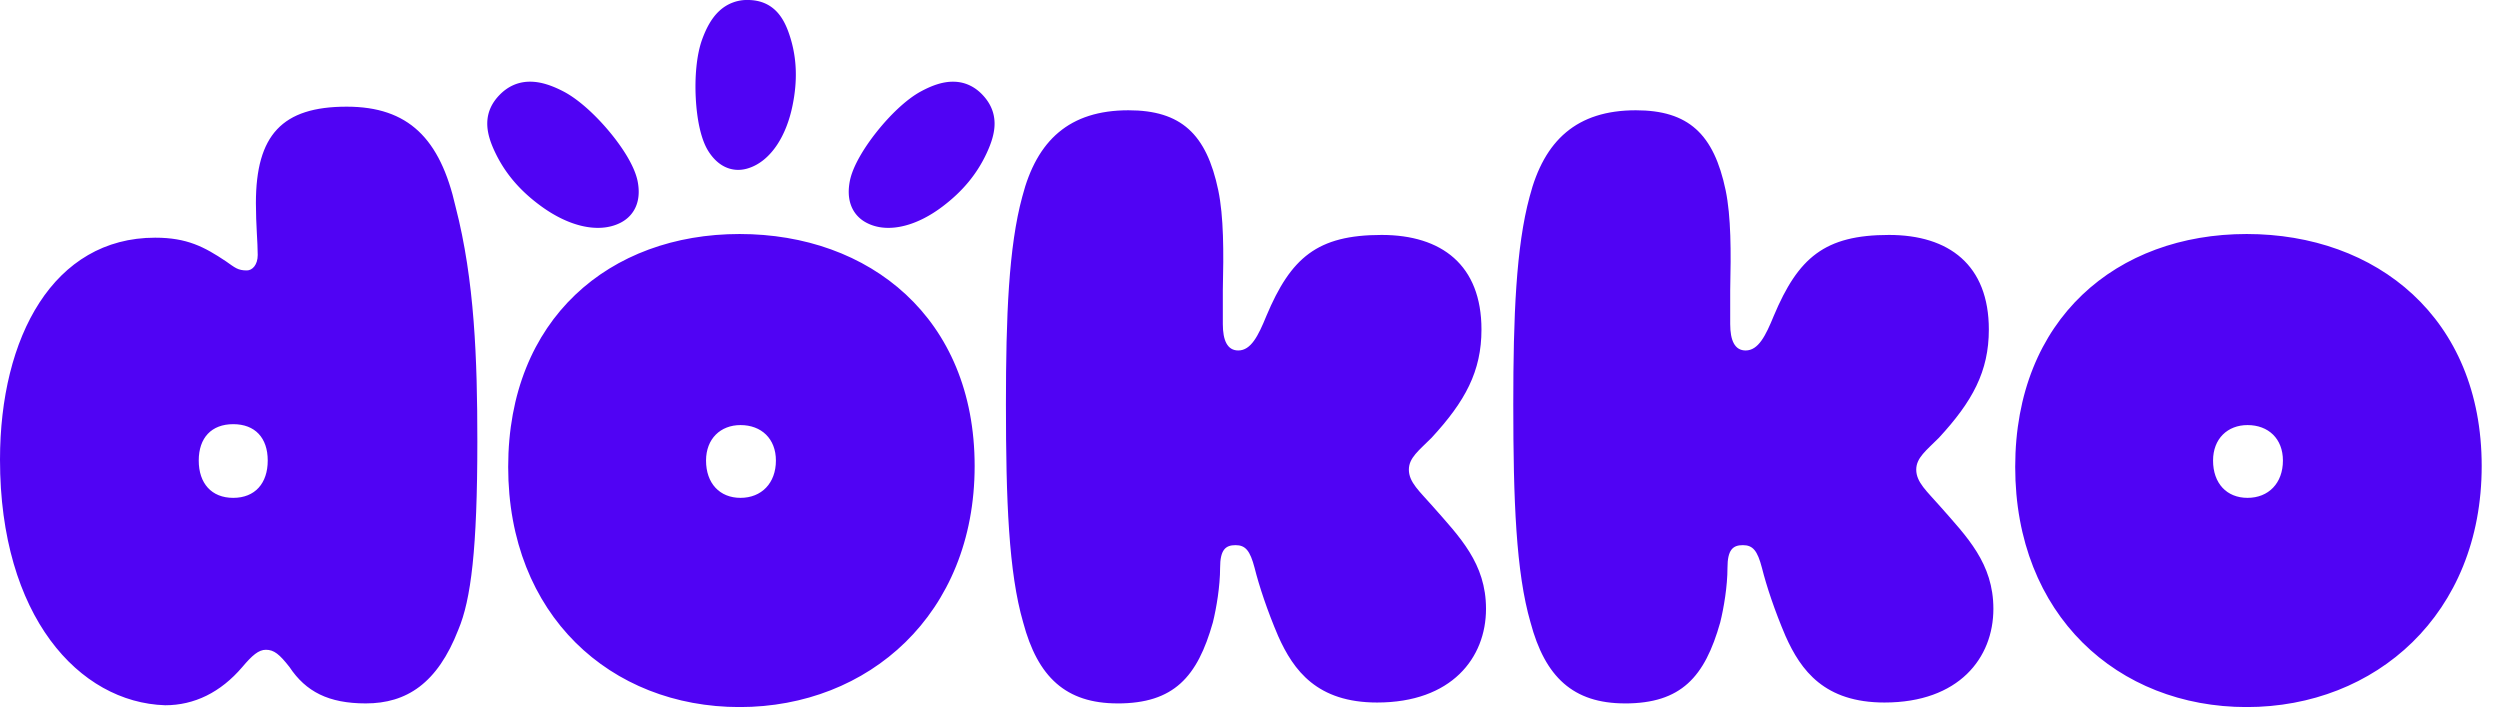 <svg xmlns="http://www.w3.org/2000/svg" width="99" height="28" fill="none"><path fill="#5003F4" d="M6.54 27.928c1.15 0 2.193-.504 3.055-1.513.396-.468.647-.684.935-.684.323 0 .539.18.934.684.647.973 1.546 1.44 3.019 1.44 1.617 0 2.84-.792 3.666-2.917.503-1.189.754-3.206.754-7.457 0-3.242-.107-6.376-.862-9.294-.611-2.702-1.869-3.963-4.313-3.963-2.551 0-3.594 1.117-3.594 3.819 0 .864.072 1.549.072 2.053 0 .396-.215.613-.43.613-.36 0-.468-.109-.827-.36-.863-.577-1.546-.937-2.804-.937C2.12 9.412 0 13.338 0 18.202c0 6.196 3.127 9.618 6.54 9.726Zm2.696-8.213c-.862 0-1.366-.577-1.366-1.477 0-.901.504-1.441 1.366-1.441.863 0 1.366.54 1.366 1.44 0 .901-.503 1.478-1.366 1.478ZM29.288 28c5.104 0 9.308-3.674 9.308-9.546s-4.168-9.187-9.308-9.187c-5.139 0-9.164 3.35-9.164 9.223 0 5.872 4.061 9.51 9.164 9.51Zm.036-8.285c-.826 0-1.365-.577-1.365-1.477 0-.865.575-1.405 1.365-1.405.827 0 1.402.54 1.402 1.405 0 .9-.575 1.477-1.402 1.477ZM44.255 27.856c2.228 0 3.163-1.045 3.774-3.206.143-.577.287-1.441.287-2.162 0-.72.216-.9.611-.9s.575.216.755.9c.18.72.503 1.694.934 2.702.611 1.369 1.545 2.63 3.917 2.63 2.947 0 4.313-1.765 4.313-3.71 0-1.802-1.042-2.846-2.12-4.071-.504-.577-.935-.937-.935-1.441 0-.469.396-.757.899-1.261 1.33-1.441 1.976-2.63 1.976-4.287 0-2.558-1.581-3.746-3.953-3.746-2.552 0-3.594.9-4.564 3.206-.323.792-.611 1.369-1.114 1.369-.431 0-.611-.397-.611-1.045V11.5c.036-1.549.036-2.918-.18-3.963-.467-2.233-1.473-3.17-3.558-3.17-2.336 0-3.63 1.189-4.204 3.423-.54 1.98-.647 4.755-.647 8.213 0 3.819.108 6.664.683 8.646.575 2.161 1.689 3.206 3.737 3.206ZM64.347 27.856c2.228 0 3.162-1.045 3.773-3.206.144-.577.288-1.441.288-2.162 0-.72.215-.9.61-.9.396 0 .576.216.755.9.18.72.504 1.694.935 2.702.61 1.369 1.545 2.63 3.917 2.63 2.947 0 4.313-1.765 4.313-3.71 0-1.802-1.043-2.846-2.12-4.071-.504-.577-.935-.937-.935-1.441 0-.469.395-.757.898-1.261 1.33-1.441 1.977-2.63 1.977-4.287 0-2.558-1.581-3.746-3.953-3.746-2.552 0-3.594.9-4.564 3.206-.324.792-.611 1.369-1.115 1.369-.43 0-.61-.397-.61-1.045V11.5c.035-1.549.035-2.918-.18-3.963-.467-2.233-1.474-3.17-3.558-3.17-2.336 0-3.63 1.189-4.205 3.423-.539 1.98-.647 4.755-.647 8.213 0 3.819.108 6.664.683 8.646.575 2.161 1.69 3.206 3.738 3.206ZM88.967 28c5.103 0 9.308-3.674 9.308-9.546s-4.17-9.187-9.308-9.187c-5.14 0-9.165 3.35-9.165 9.223 0 5.872 4.061 9.51 9.165 9.51Zm.035-8.285c-.826 0-1.365-.577-1.365-1.477 0-.865.575-1.405 1.365-1.405.827 0 1.402.54 1.402 1.405 0 .9-.575 1.477-1.401 1.477Z"/><path fill="#5003F4" fill-rule="evenodd" d="M33.644 7.218c-.049.287-.054.593.045.882.106.31.314.549.591.703.471.262 1.02.266 1.524.14.51-.125 1.033-.395 1.528-.771.783-.593 1.353-1.274 1.74-2.108.186-.401.321-.803.313-1.204-.01-.441-.19-.796-.463-1.09-.306-.33-.697-.531-1.17-.535-.432-.004-.863.158-1.28.383-.596.321-1.247.964-1.751 1.598-.26.326-.497.67-.683 1-.18.32-.337.67-.394 1.001v.001ZM25.257 7.213c.052.29.057.601-.049.897-.113.315-.332.55-.614.7-.48.253-1.037.258-1.556.136-.526-.124-1.07-.39-1.588-.765-.817-.59-1.416-1.27-1.823-2.106-.195-.4-.34-.807-.331-1.216.01-.452.204-.81.488-1.101.32-.329.719-.52 1.194-.523.438-.004.88.153 1.316.377.619.317 1.3.957 1.83 1.592.272.325.521.67.717 1 .188.32.355.673.416 1.008v.001ZM28.063 6.005c.154.236.357.46.633.596.293.145.607.159.902.072.502-.146.894-.514 1.177-.941.287-.434.495-.977.614-1.575.19-.944.17-1.806-.087-2.651-.123-.402-.286-.784-.565-1.066-.31-.312-.688-.43-1.08-.44a1.61 1.61 0 0 0-1.18.44c-.308.288-.515.689-.675 1.13-.227.63-.29 1.518-.25 2.3.02.402.068.803.145 1.16.075.342.187.699.366.974v.001Z" clip-rule="evenodd"/></svg>